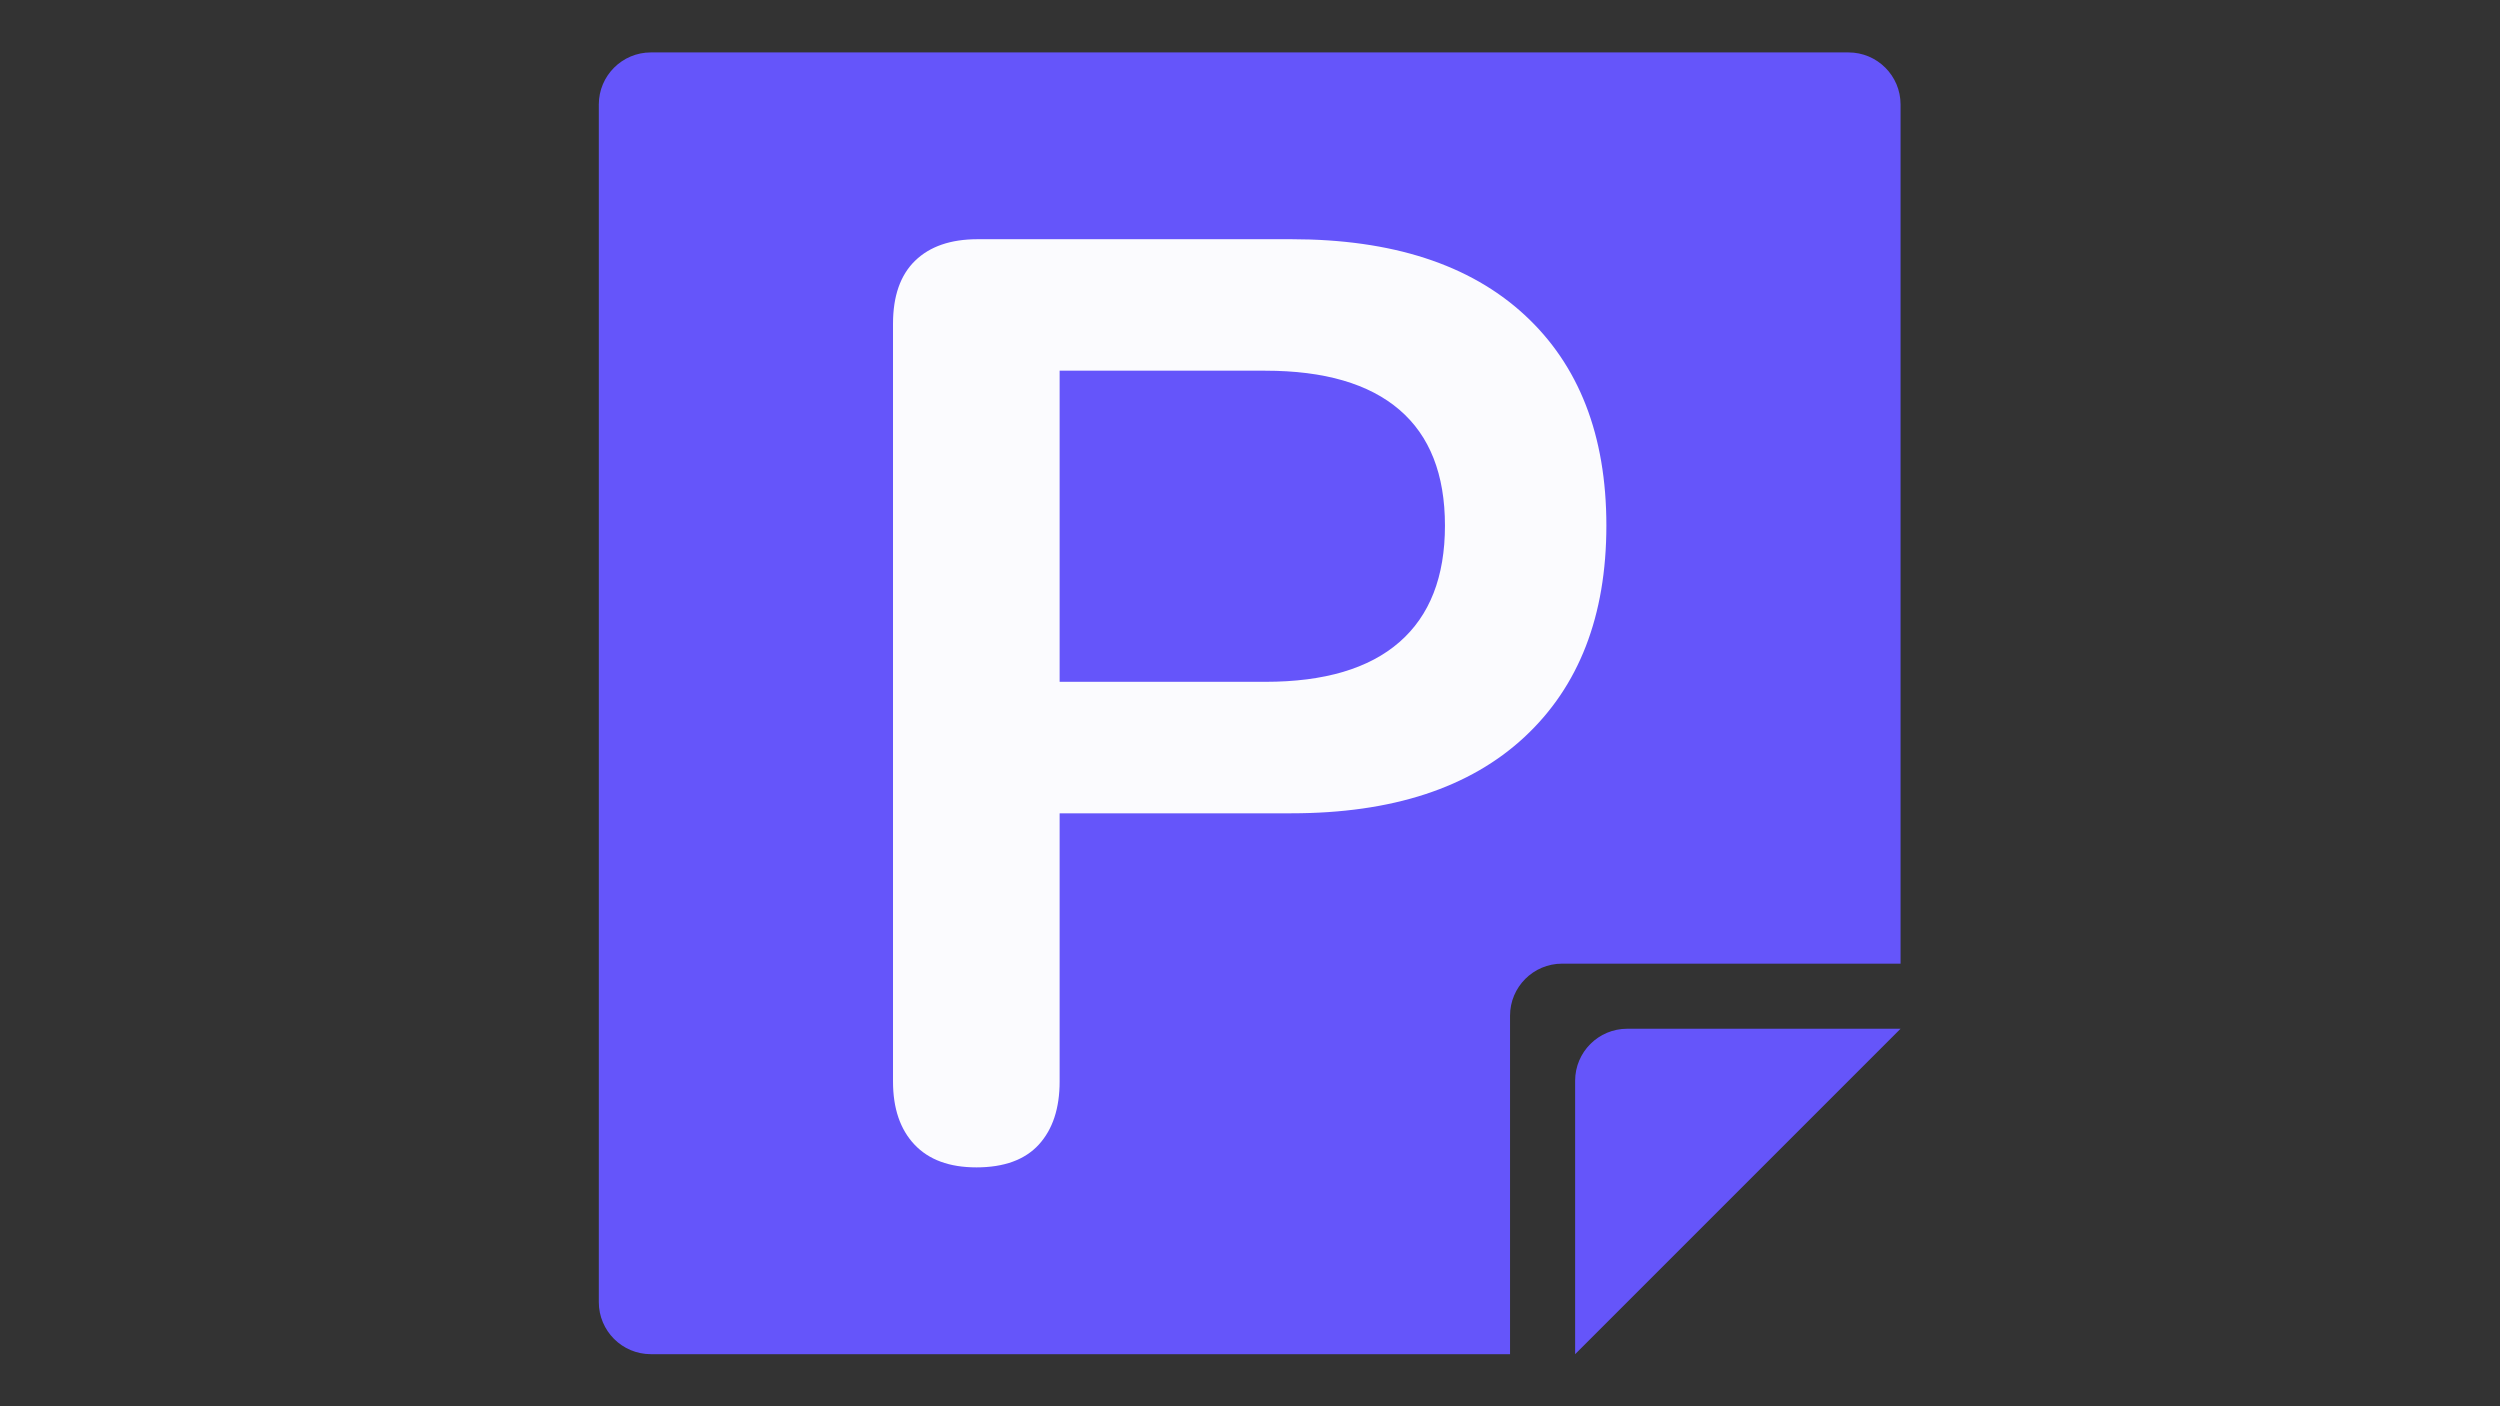 <?xml version="1.0" encoding="UTF-8" standalone="no"?>
<svg
   xmlns:dc="http://purl.org/dc/elements/1.1/"
   xmlns:cc="http://creativecommons.org/ns#"
   xmlns:rdf="http://www.w3.org/1999/02/22-rdf-syntax-ns#"
   xmlns:svg="http://www.w3.org/2000/svg"
   xmlns="http://www.w3.org/2000/svg"
   viewBox="0 0 2560 1440"
   height="1440"
   width="2560"
   xml:space="preserve"
   id="svg2"
   version="1.1"><rect x="0" y="0" width="2560" height="1440" fill="#333333" stroke="none"/><defs
     id="defs6"><clipPath
       id="clipPath18"
       clipPathUnits="userSpaceOnUse"><path
         id="path16"
         d="M 0,1080 H 1920 V 0 H 0 Z" /></clipPath></defs><g
     transform="matrix(1.333,0,0,-1.333,0,1440)"
     id="g10"><g
       id="g12"><g
         clip-path="url(#clipPath18)"
         id="g14"><g
           transform="translate(460,1000)"
           id="g20"><path
             id="path22"
             style="fill:#6555fa;fill-opacity:1;fill-rule:nonzero;stroke:none"
             d="m 0,0 v -920 c 0,-22.091 17.909,-40 40,-40 h 660 v 260 c 0,22.091 17.909,40 40,40 h 260 V 0 c 0,22.091 -17.909,40 -40,40 H 40 C 17.909,40 0,22.091 0,0" /></g><g
           transform="translate(1210,250)"
           id="g24"><path
             id="path26"
             style="fill:#6555fa;fill-opacity:1;fill-rule:nonzero;stroke:none"
             d="M 0,0 V -210 L 250,40 H 40 C 17.909,40 0,22.091 0,0" /></g><g
           transform="translate(814,556.5)"
           id="g28"><path
             id="path30"
             style="fill:#fbfbfe;fill-opacity:1;fill-rule:nonzero;stroke:none"
             d="m 0,0 h 158 c 45.328,0 79.656,10.156 103,30.5 23.328,20.328 35,50.156 35,89.5 0,39.328 -11.672,69 -35,89 -23.344,20 -57.672,30 -103,30 H 0 Z m -64,-373 c -20.672,0 -36.5,5.844 -47.5,17.5 -11,11.656 -16.5,27.828 -16.5,48.5 v 582 c 0,21.328 5.656,37.5 17,48.5 11.328,11 27.328,16.5 48,16.5 h 241 c 77.328,0 137,-19.344 179,-58 42,-38.672 63,-92.672 63,-162 C 420,50.656 399,-3.5 357,-42.5 315,-81.5 255.328,-101 178,-101 H 0 v -206 c 0,-20.672 -5.344,-36.844 -16,-48.5 -10.672,-11.656 -26.672,-17.5 -48,-17.5" /></g></g></g></g></svg>